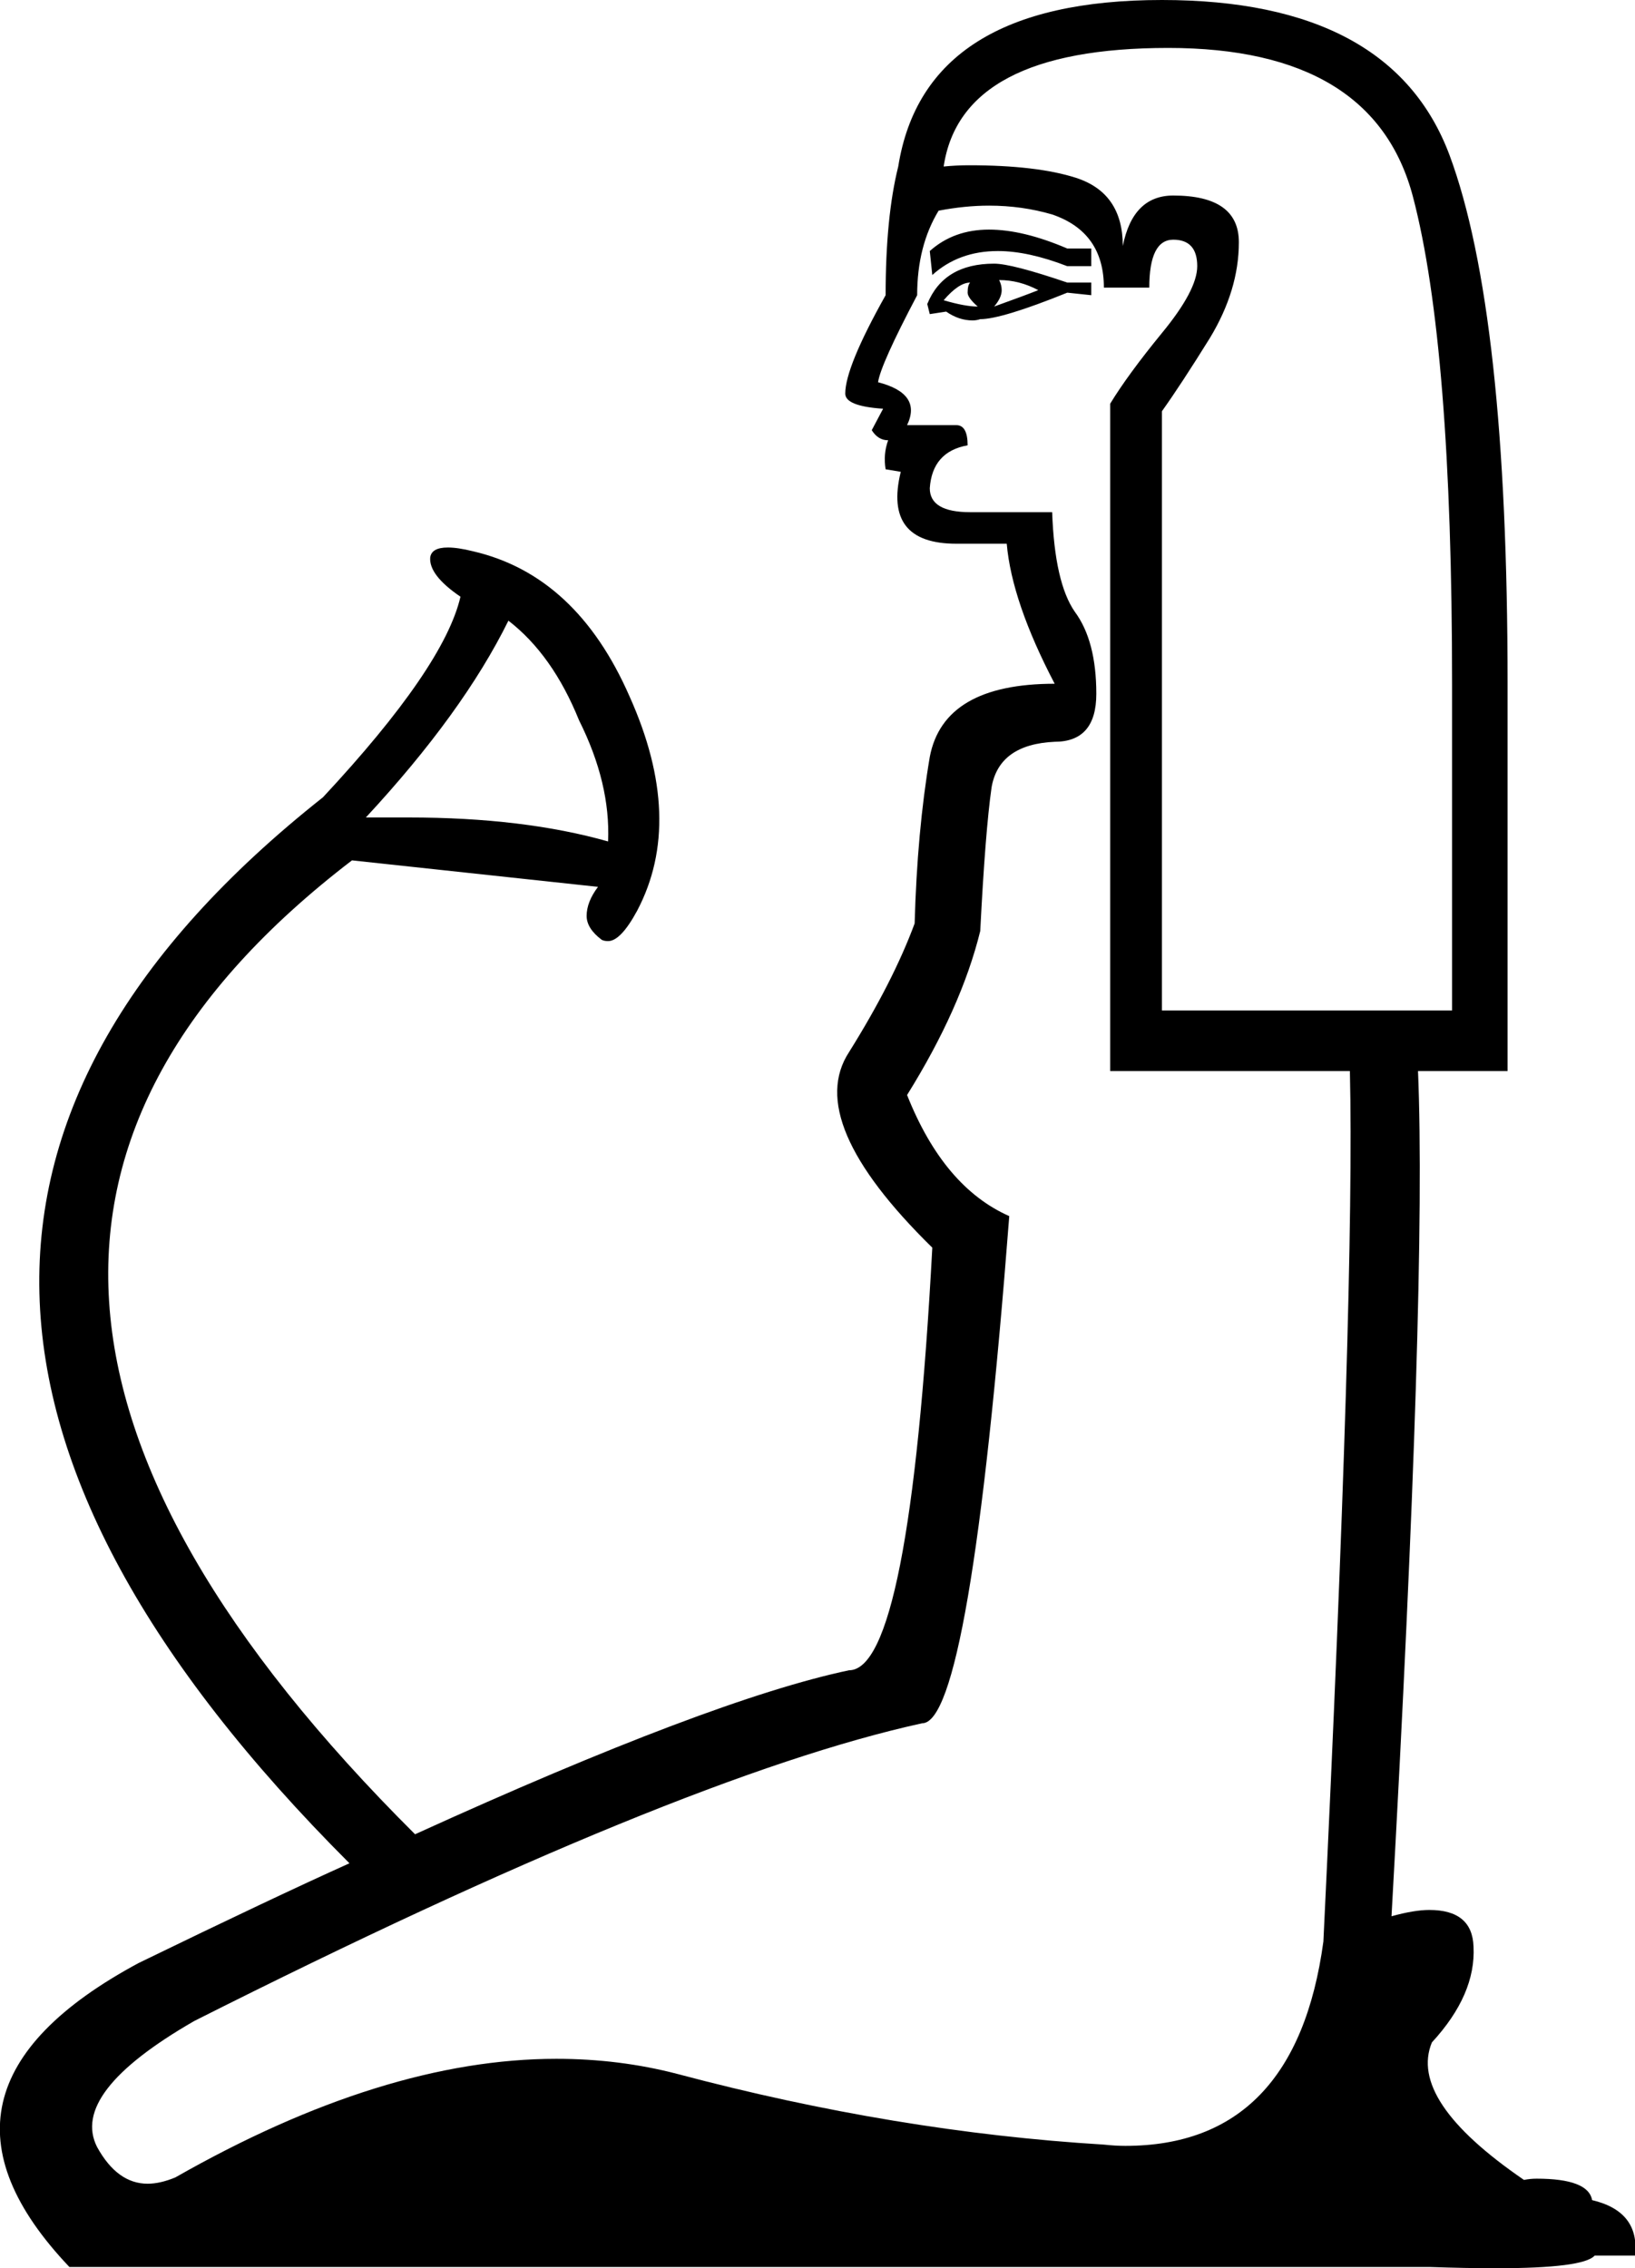 <?xml version='1.0' encoding ='UTF-8' standalone='no'?>
<svg width='12.96' height='17.98' xmlns='http://www.w3.org/2000/svg' xmlns:xlink='http://www.w3.org/1999/xlink'  version='1.1' >
<path style='fill:black; stroke:none' d=' M 7.84 1.82  Q 7.56 1.82 7.37 1.99  L 7.39 2.18  Q 7.6 1.99 7.91 1.99  Q 8.15 1.99 8.46 2.11  L 8.65 2.11  L 8.65 1.97  L 8.46 1.97  Q 8.11 1.82 7.84 1.82  Z  M 7.69 2.24  Q 7.67 2.26 7.67 2.32  Q 7.67 2.36 7.75 2.43  Q 7.65 2.43 7.48 2.38  Q 7.6 2.24 7.69 2.24  Z  M 7.92 2.22  Q 8.08 2.22 8.23 2.3  Q 8.13 2.34 7.88 2.43  Q 7.94 2.36 7.94 2.3  Q 7.94 2.26 7.92 2.22  Z  M 7.88 2.09  Q 7.48 2.09 7.35 2.41  L 7.37 2.49  L 7.5 2.47  Q 7.6 2.54 7.71 2.54  Q 7.74 2.54 7.77 2.53  Q 7.94 2.53 8.46 2.32  L 8.65 2.34  L 8.65 2.24  L 8.46 2.24  Q 8.02 2.09 7.88 2.09  Z  M 4.03 4.92  Q 4.38 5.19 4.59 5.71  Q 4.84 6.21 4.82 6.67  Q 4.15 6.48 3.24 6.48  Q 3.07 6.48 2.9 6.48  Q 3.67 5.65 4.03 4.92  Z  M 9.26 0.38  Q 10.89 0.38 11.2 1.56  Q 11.51 2.74 11.51 5.42  L 11.51 8.01  L 9.21 8.01  L 9.21 3.26  Q 9.36 3.05 9.59 2.68  Q 9.82 2.3 9.82 1.92  Q 9.82 1.55 9.3 1.55  Q 8.98 1.55 8.9 1.95  Q 8.9 1.53 8.53 1.41  Q 8.22 1.31 7.68 1.31  Q 7.58 1.31 7.48 1.32  Q 7.62 0.38 9.26 0.38  Z  M 7.84 1.63  Q 8.1 1.63 8.34 1.7  Q 8.75 1.84 8.75 2.28  L 9.11 2.28  Q 9.11 1.9 9.3 1.9  Q 9.49 1.9 9.49 2.11  Q 9.49 2.3 9.21 2.64  Q 8.94 2.97 8.8 3.2  L 8.8 8.49  L 10.7 8.49  Q 10.74 10.19 10.49 15.39  Q 10.27 17.01 8.92 17.01  Q 8.84 17.01 8.75 17  Q 7.1 16.9 5.37 16.44  Q 4.91 16.32 4.41 16.32  Q 3.04 16.32 1.39 17.26  Q 1.27 17.31 1.17 17.31  Q 0.93 17.31 0.77 17.02  Q 0.55 16.59 1.54 16.02  Q 5.39 14.08 7.31 13.66  Q 7.69 13.66 8 9.64  Q 7.48 9.41 7.19 8.68  Q 7.62 7.99 7.77 7.38  Q 7.81 6.59 7.86 6.24  Q 7.92 5.9 8.36 5.88  Q 8.69 5.88 8.69 5.5  Q 8.69 5.08 8.52 4.85  Q 8.36 4.62 8.34 4.06  L 7.69 4.06  Q 7.37 4.06 7.37 3.87  Q 7.39 3.58 7.67 3.53  Q 7.67 3.37 7.58 3.37  L 7.19 3.37  Q 7.31 3.12 6.96 3.03  Q 6.98 2.89 7.27 2.34  Q 7.27 1.95 7.44 1.67  Q 7.65 1.63 7.84 1.63  Z  M 9.21 0  Q 7.33 0 7.12 1.32  Q 7.02 1.72 7.02 2.34  Q 6.7 2.91 6.7 3.12  Q 6.7 3.22 7 3.24  L 6.91 3.41  Q 6.96 3.49 7.04 3.49  Q 7 3.6 7.02 3.72  L 7.14 3.74  Q 7 4.31 7.58 4.31  L 7.98 4.31  Q 8.02 4.77 8.36 5.42  Q 7.48 5.42 7.37 6  Q 7.27 6.59 7.25 7.32  Q 7.08 7.78 6.73 8.34  Q 6.37 8.89 7.39 9.89  Q 7.21 13.24 6.73 13.24  Q 5.64 13.47 3.29 14.54  Q -1.31 9.96 2.79 6.82  L 2.79 6.82  L 4.74 7.03  Q 4.65 7.15 4.65 7.26  Q 4.65 7.36 4.77 7.45  Q 4.79 7.46 4.82 7.46  Q 4.92 7.46 5.05 7.22  Q 5.43 6.5 4.99 5.52  Q 4.57 4.56 3.75 4.37  Q 3.63 4.34 3.55 4.34  Q 3.42 4.34 3.41 4.42  Q 3.4 4.56 3.65 4.73  Q 3.52 5.29 2.56 6.32  Q -2.04 9.96 2.77 14.77  Q 2.17 15.04 1.1 15.56  Q -0.78 16.57 0.55 17.97  L 11.33 17.97  Q 11.62 17.98 11.86 17.98  Q 12.55 17.98 12.64 17.88  L 12.96 17.88  Q 13 17.53 12.62 17.44  Q 12.59 17.27 12.18 17.27  Q 12.13 17.27 12.08 17.28  Q 11.16 16.65 11.35 16.19  Q 11.7 15.81 11.68 15.43  Q 11.67 15.14 11.33 15.14  Q 11.21 15.14 11.03 15.19  Q 11.31 10.17 11.24 8.49  L 11.95 8.49  L 11.95 5.42  Q 11.95 2.47 11.49 1.23  Q 11.03 0 9.21 0  Z '/></svg>
